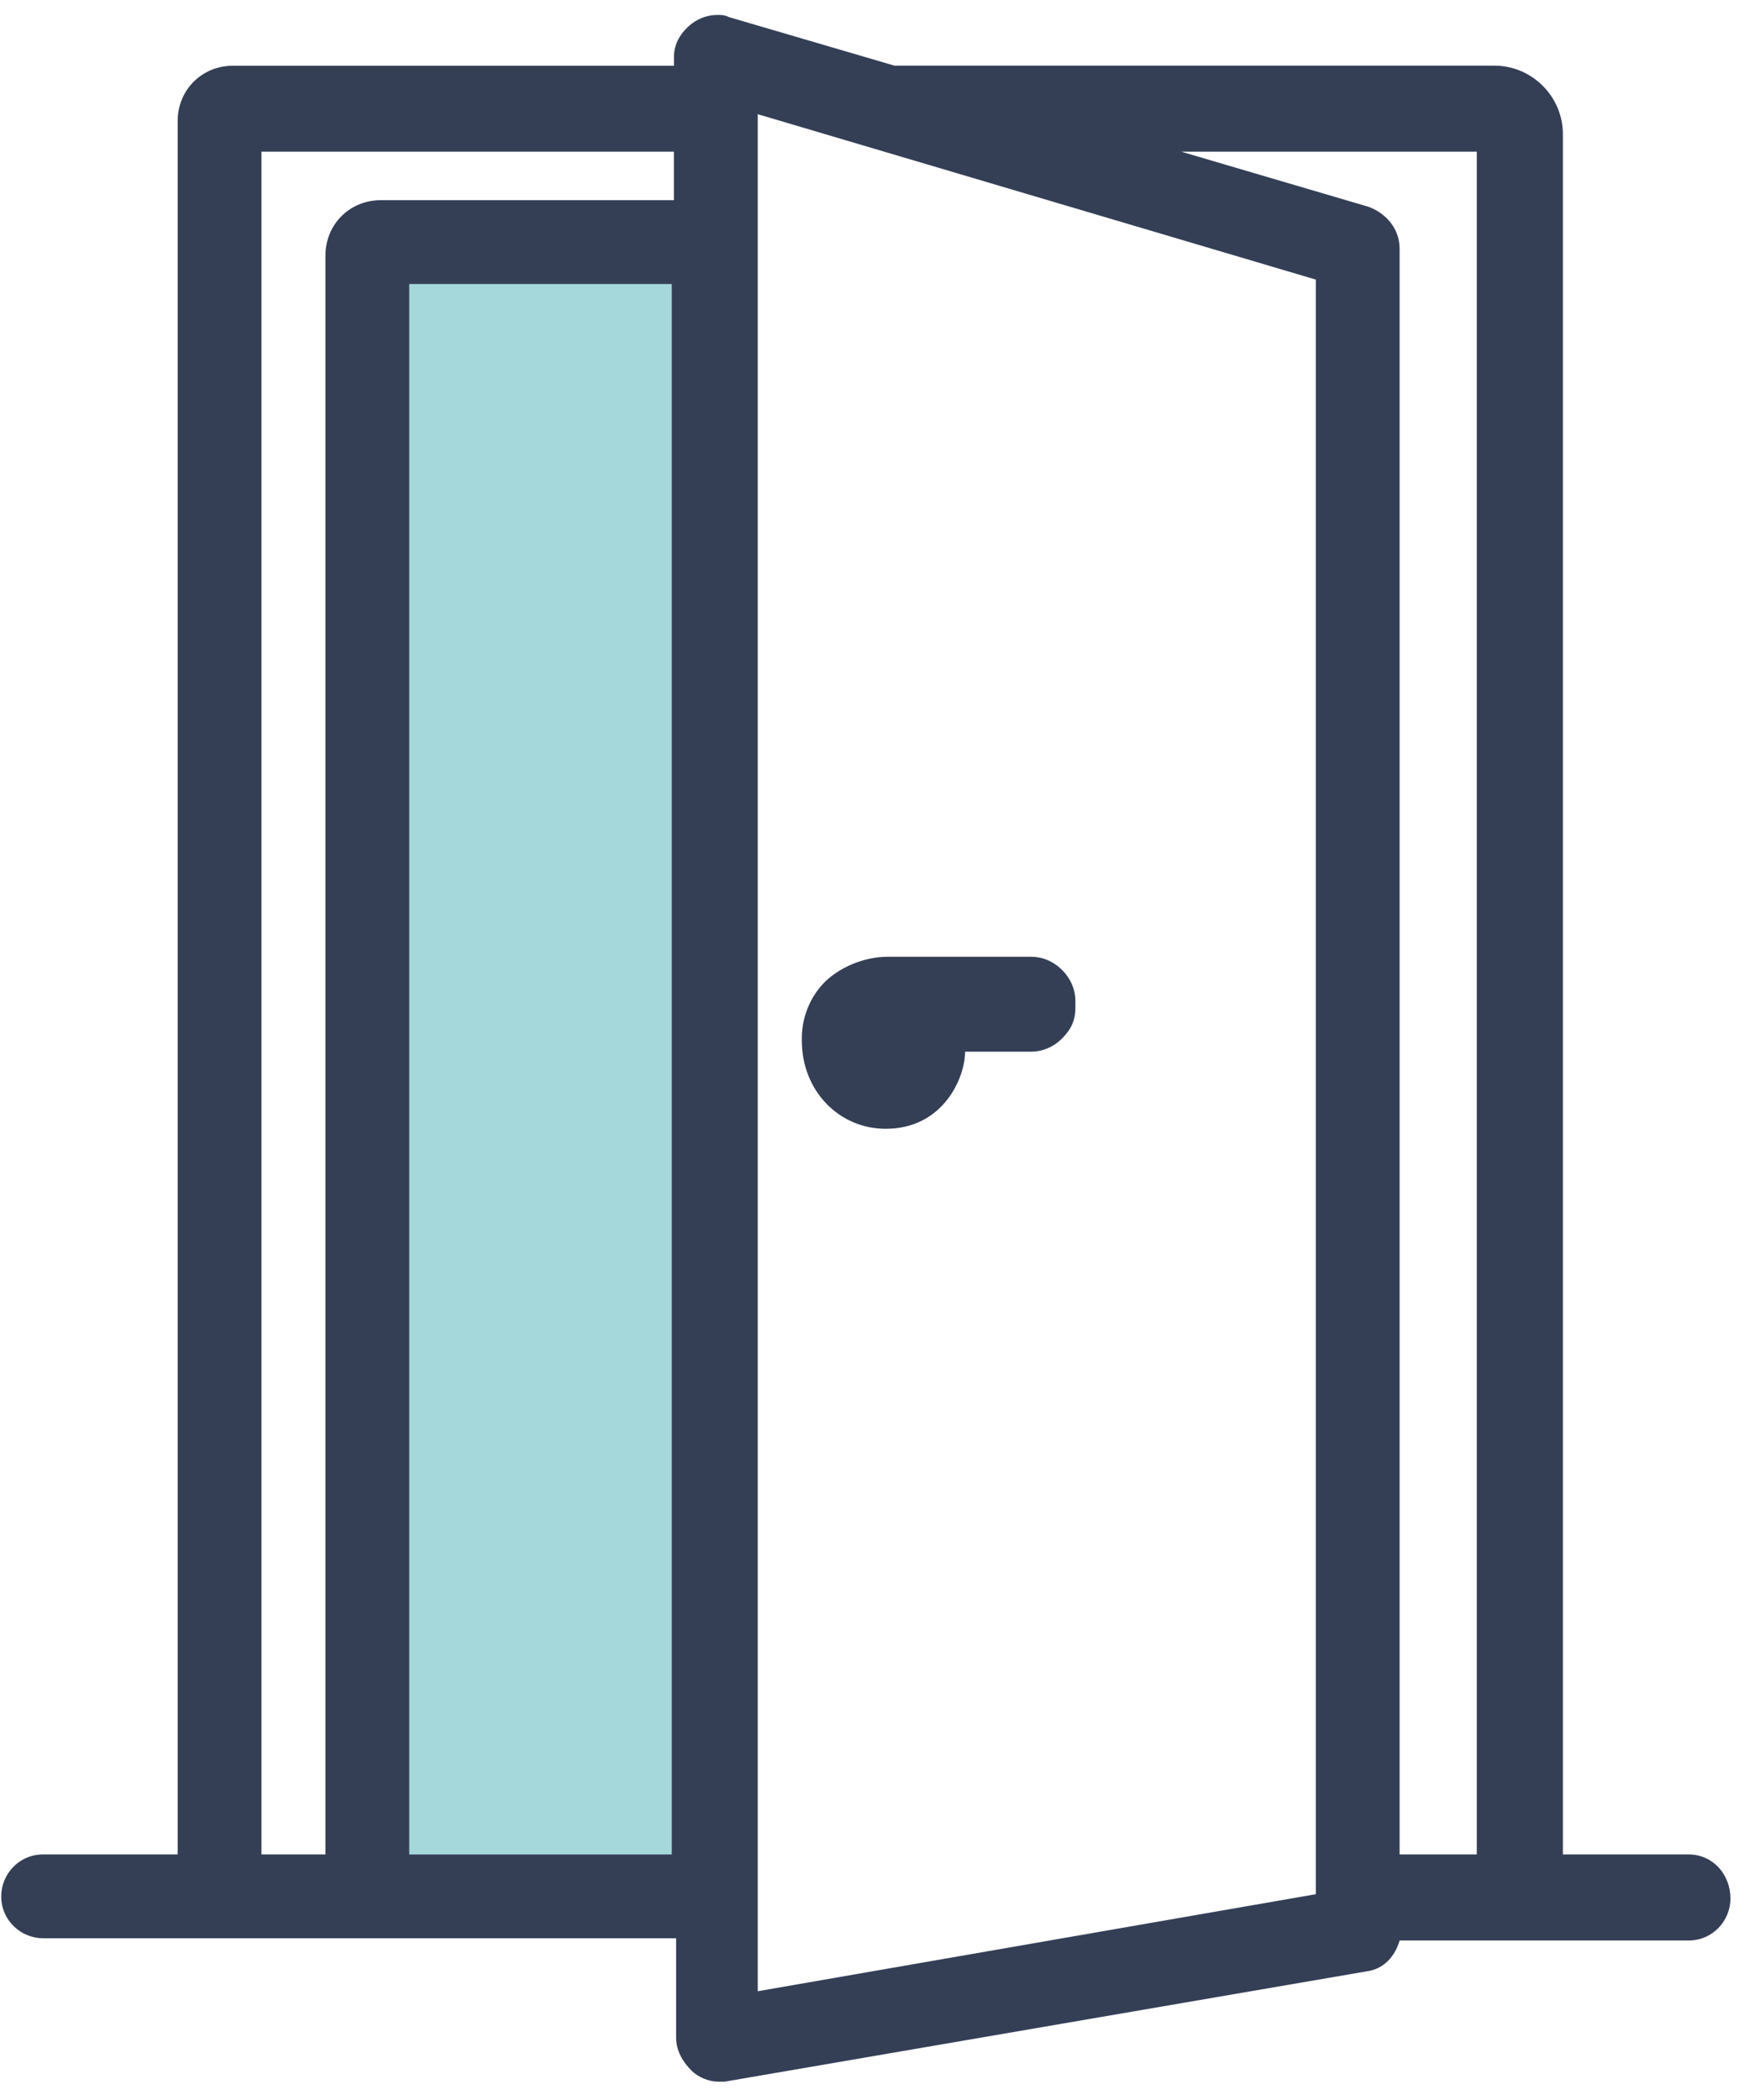 <svg width="40" height="48" viewBox="0 0 40 48" fill="none" xmlns="http://www.w3.org/2000/svg">
<rect width="40" height="48" fill="#E5E5E5"/>
<g clip-path="url(#clip0)">
<rect width="320" height="3411" transform="translate(-26 -2165)" fill="white"/>
<rect x="8.102" y="5.387" width="8.074" height="38.353" fill="#4DB3B7" fill-opacity="0.5"/>
<path d="M38.596 42.387H35.723V3.064C35.723 2.207 35.017 1.501 34.16 1.501H20.446L16.665 0.392C16.565 0.341 16.462 0.341 16.413 0.341C16.211 0.341 16.01 0.392 15.808 0.543C15.556 0.746 15.405 0.998 15.405 1.3V1.503H5.321C4.615 1.503 4.061 2.057 4.061 2.763V42.387H0.985C0.431 42.387 0.028 42.842 0.028 43.345C0.028 43.9 0.482 44.303 0.985 44.303H15.454V46.572C15.454 46.875 15.605 47.126 15.806 47.329C15.957 47.48 16.209 47.581 16.411 47.581H16.563L31.234 45.06C31.637 45.009 31.889 44.708 31.991 44.354H38.596C39.15 44.354 39.553 43.9 39.553 43.396C39.553 42.842 39.15 42.387 38.596 42.387H38.596ZM33.755 3.467V42.387H31.991V5.685C31.991 5.231 31.688 4.879 31.285 4.728L27 3.467L33.755 3.467ZM17.32 2.61L30.076 6.391V43.296L17.32 45.514V2.61ZM8.699 4.576C7.993 4.576 7.439 5.131 7.439 5.837V42.387H5.976V3.467H15.403V4.576L8.699 4.576ZM9.354 6.492H15.354V42.388H9.354V6.492Z" fill="#343F56"/>
<path d="M20.244 25.801C21.555 25.801 22.059 24.641 22.059 24.038H23.571C23.823 24.038 24.074 23.937 24.277 23.735C24.479 23.532 24.58 23.332 24.58 23.029V22.877C24.58 22.626 24.479 22.374 24.277 22.172C24.074 21.969 23.823 21.869 23.571 21.869H20.999H20.293C19.79 21.869 19.284 22.071 18.932 22.372C18.58 22.675 18.327 23.178 18.327 23.733V23.784C18.329 24.944 19.186 25.801 20.244 25.801V25.801Z" fill="#343F56"/>
</g>
<defs>
<clipPath id="clip0">
<rect width="320" height="3411" fill="white" transform="translate(-26 -2165)"/>
</clipPath>
</defs>
</svg>
